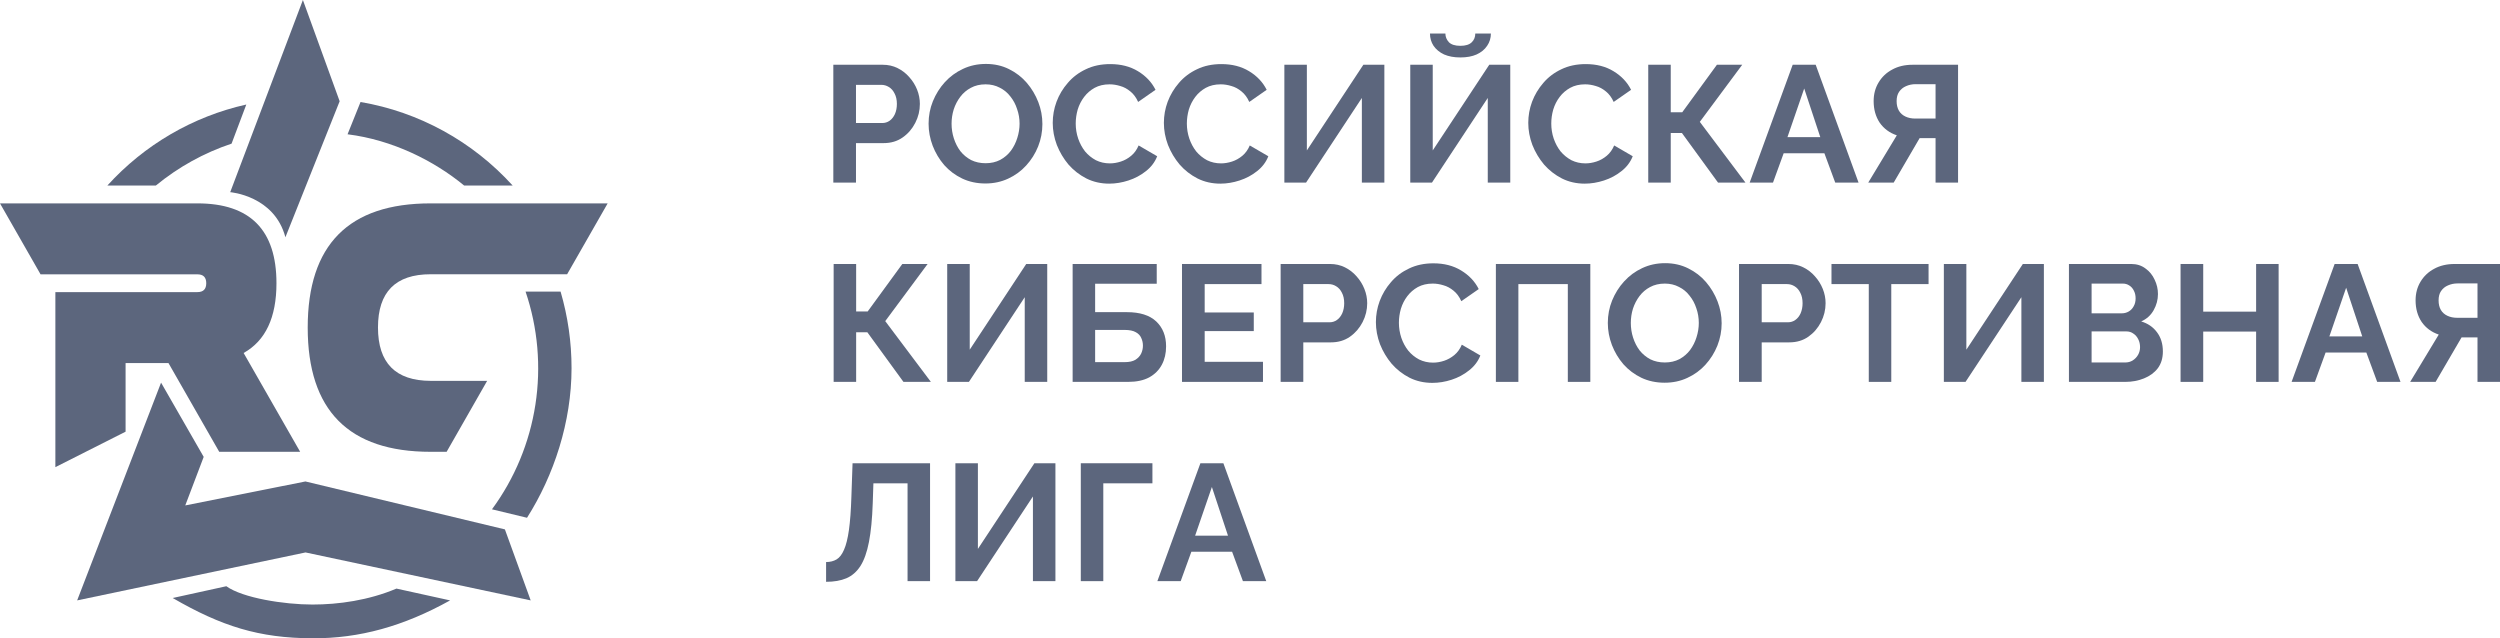 <svg width="94" height="24" viewBox="0 0 94 24" fill="none" xmlns="http://www.w3.org/2000/svg">
<path d="M1.525 10.315L0 7.647H7.424C9.405 7.647 10.395 8.647 10.395 10.649C10.395 11.939 9.983 12.813 9.16 13.272L11.286 16.988H8.243L6.335 13.652H4.722V16.231L2.082 17.565V10.983H7.424C7.644 10.983 7.755 10.872 7.755 10.649C7.755 10.426 7.644 10.315 7.424 10.315H1.525Z" fill="#5C667D"/>
<path d="M16.192 7.647H22.848L21.324 10.312H16.192C14.872 10.312 14.212 10.979 14.212 12.313C14.212 13.648 14.872 14.316 16.192 14.32H18.317L16.793 16.988H16.191C13.11 16.988 11.57 15.431 11.57 12.317C11.57 9.203 13.111 7.646 16.192 7.647Z" fill="#5C667D"/>
<path d="M18.984 19.905L11.484 18.103L6.966 19.004L7.659 17.179L6.056 14.387L2.901 22.575L11.488 20.772L19.954 22.575L18.984 19.905Z" fill="#5C667D"/>
<path d="M8.707 5.401C7.672 5.746 6.708 6.28 5.862 6.975H4.038C5.429 5.443 7.253 4.38 9.261 3.93L8.707 5.401Z" fill="#5C667D"/>
<path d="M13.068 5.049C14.753 5.26 16.315 6.039 17.45 6.975H19.275C17.767 5.315 15.755 4.21 13.556 3.835L13.068 5.049Z" fill="#5C667D"/>
<path d="M19.761 10.964C20.224 12.329 20.351 13.789 20.131 15.215C19.911 16.641 19.351 17.992 18.498 19.15L19.816 19.468C20.83 17.869 21.49 15.861 21.49 13.845C21.491 12.87 21.352 11.899 21.078 10.964H19.761Z" fill="#5C667D"/>
<path d="M8.51 22.042C9.124 22.485 10.685 22.731 11.749 22.731C12.72 22.731 13.857 22.575 14.907 22.131L16.924 22.575C15.171 23.549 13.517 24.007 11.749 24C9.736 23.992 8.333 23.549 6.493 22.485L8.51 22.042Z" fill="#5C667D"/>
<path d="M10.731 8.921L12.771 3.807L11.389 0L8.656 7.226C8.656 7.226 10.318 7.354 10.731 8.921Z" fill="#5C667D"/>
<path d="M31.333 6.867V2.435H33.192C33.394 2.435 33.579 2.476 33.748 2.56C33.916 2.643 34.062 2.755 34.186 2.897C34.314 3.038 34.413 3.196 34.483 3.371C34.552 3.546 34.587 3.725 34.587 3.908C34.587 4.158 34.53 4.395 34.414 4.62C34.299 4.845 34.141 5.028 33.939 5.169C33.737 5.311 33.498 5.381 33.223 5.381H32.185V6.867H31.333ZM32.185 4.626H33.173C33.276 4.626 33.369 4.597 33.451 4.539C33.533 4.48 33.599 4.397 33.649 4.289C33.698 4.177 33.723 4.05 33.723 3.908C33.723 3.754 33.694 3.623 33.636 3.515C33.583 3.407 33.511 3.325 33.42 3.271C33.334 3.217 33.239 3.19 33.136 3.19H32.185V4.626Z" fill="#5C667D"/>
<path d="M37.052 6.899C36.73 6.899 36.438 6.836 36.175 6.711C35.915 6.586 35.691 6.418 35.502 6.206C35.316 5.989 35.172 5.748 35.069 5.481C34.967 5.211 34.915 4.934 34.915 4.651C34.915 4.356 34.968 4.075 35.076 3.808C35.187 3.538 35.337 3.298 35.526 3.09C35.72 2.878 35.946 2.712 36.206 2.591C36.469 2.466 36.757 2.404 37.07 2.404C37.387 2.404 37.675 2.468 37.935 2.597C38.198 2.726 38.422 2.899 38.608 3.115C38.793 3.332 38.937 3.573 39.04 3.839C39.143 4.106 39.194 4.381 39.194 4.664C39.194 4.955 39.141 5.236 39.034 5.506C38.927 5.773 38.777 6.012 38.583 6.224C38.394 6.432 38.167 6.597 37.904 6.718C37.645 6.838 37.36 6.899 37.052 6.899ZM35.779 4.651C35.779 4.843 35.808 5.028 35.866 5.207C35.924 5.386 36.006 5.546 36.113 5.687C36.224 5.825 36.358 5.935 36.514 6.018C36.675 6.097 36.856 6.137 37.058 6.137C37.264 6.137 37.447 6.095 37.607 6.012C37.768 5.925 37.902 5.81 38.009 5.669C38.116 5.523 38.196 5.363 38.25 5.188C38.307 5.009 38.336 4.83 38.336 4.651C38.336 4.46 38.305 4.276 38.243 4.102C38.186 3.923 38.101 3.765 37.99 3.627C37.883 3.486 37.749 3.375 37.589 3.296C37.432 3.213 37.255 3.171 37.058 3.171C36.848 3.171 36.663 3.215 36.502 3.303C36.346 3.386 36.214 3.498 36.107 3.64C36 3.781 35.917 3.939 35.86 4.114C35.806 4.289 35.779 4.468 35.779 4.651Z" fill="#5C667D"/>
<path d="M39.583 4.62C39.583 4.349 39.63 4.085 39.725 3.827C39.823 3.565 39.965 3.328 40.151 3.115C40.336 2.899 40.562 2.728 40.83 2.603C41.098 2.474 41.402 2.41 41.744 2.41C42.147 2.41 42.495 2.499 42.788 2.678C43.084 2.857 43.304 3.09 43.448 3.377L42.794 3.833C42.72 3.667 42.623 3.536 42.504 3.44C42.384 3.34 42.257 3.271 42.121 3.234C41.985 3.192 41.851 3.171 41.719 3.171C41.505 3.171 41.318 3.215 41.157 3.303C41.001 3.39 40.869 3.504 40.762 3.646C40.655 3.787 40.575 3.946 40.521 4.12C40.472 4.295 40.447 4.47 40.447 4.645C40.447 4.84 40.478 5.03 40.54 5.213C40.602 5.392 40.688 5.552 40.799 5.694C40.914 5.831 41.05 5.941 41.207 6.025C41.367 6.104 41.542 6.143 41.732 6.143C41.867 6.143 42.005 6.12 42.145 6.074C42.285 6.029 42.415 5.956 42.534 5.856C42.654 5.756 42.746 5.627 42.812 5.469L43.51 5.875C43.424 6.095 43.282 6.283 43.084 6.437C42.891 6.591 42.672 6.707 42.429 6.786C42.187 6.865 41.946 6.905 41.707 6.905C41.394 6.905 41.108 6.84 40.849 6.711C40.589 6.578 40.365 6.403 40.175 6.187C39.99 5.966 39.844 5.721 39.737 5.45C39.634 5.175 39.583 4.899 39.583 4.62Z" fill="#5C667D"/>
<path d="M43.762 4.62C43.762 4.349 43.809 4.085 43.904 3.827C44.003 3.565 44.145 3.328 44.33 3.115C44.515 2.899 44.742 2.728 45.009 2.603C45.277 2.474 45.581 2.41 45.923 2.41C46.327 2.41 46.674 2.499 46.967 2.678C47.263 2.857 47.483 3.09 47.627 3.377L46.973 3.833C46.899 3.667 46.802 3.536 46.683 3.44C46.563 3.34 46.436 3.271 46.3 3.234C46.164 3.192 46.03 3.171 45.898 3.171C45.684 3.171 45.497 3.215 45.336 3.303C45.18 3.39 45.048 3.504 44.941 3.646C44.834 3.787 44.754 3.946 44.7 4.12C44.651 4.295 44.626 4.47 44.626 4.645C44.626 4.84 44.657 5.03 44.719 5.213C44.781 5.392 44.867 5.552 44.978 5.694C45.093 5.831 45.229 5.941 45.386 6.025C45.546 6.104 45.721 6.143 45.911 6.143C46.047 6.143 46.184 6.12 46.325 6.074C46.464 6.029 46.594 5.956 46.714 5.856C46.833 5.756 46.925 5.627 46.991 5.469L47.689 5.875C47.603 6.095 47.461 6.283 47.263 6.437C47.07 6.591 46.851 6.707 46.608 6.786C46.366 6.865 46.125 6.905 45.886 6.905C45.573 6.905 45.287 6.84 45.028 6.711C44.768 6.578 44.544 6.403 44.355 6.187C44.169 5.966 44.023 5.721 43.916 5.45C43.813 5.175 43.762 4.899 43.762 4.62Z" fill="#5C667D"/>
<path d="M48.292 6.867V2.435H49.138V5.656L51.262 2.435H52.052V6.867H51.206V3.683L49.107 6.867H48.292Z" fill="#5C667D"/>
<path d="M53.026 6.867V2.435H53.871V5.656L55.996 2.435H56.786V6.867H55.94V3.683L53.841 6.867H53.026ZM54.909 2.16C54.674 2.16 54.471 2.123 54.298 2.048C54.129 1.969 53.997 1.86 53.902 1.723C53.812 1.586 53.767 1.432 53.767 1.261H54.347C54.347 1.382 54.39 1.49 54.477 1.586C54.567 1.677 54.711 1.723 54.909 1.723C55.102 1.723 55.245 1.679 55.335 1.592C55.426 1.505 55.471 1.394 55.471 1.261H56.057C56.057 1.432 56.01 1.586 55.916 1.723C55.825 1.86 55.693 1.969 55.52 2.048C55.352 2.123 55.148 2.16 54.909 2.16Z" fill="#5C667D"/>
<path d="M57.463 4.62C57.463 4.349 57.51 4.085 57.605 3.827C57.704 3.565 57.846 3.328 58.031 3.115C58.216 2.899 58.443 2.728 58.71 2.603C58.978 2.474 59.283 2.41 59.624 2.41C60.028 2.41 60.376 2.499 60.668 2.678C60.964 2.857 61.185 3.09 61.329 3.377L60.674 3.833C60.6 3.667 60.503 3.536 60.384 3.44C60.264 3.34 60.137 3.271 60.001 3.234C59.865 3.192 59.731 3.171 59.6 3.171C59.386 3.171 59.198 3.215 59.038 3.303C58.881 3.39 58.749 3.504 58.642 3.646C58.535 3.787 58.455 3.946 58.402 4.12C58.352 4.295 58.328 4.47 58.328 4.645C58.328 4.84 58.358 5.03 58.42 5.213C58.482 5.392 58.568 5.552 58.679 5.694C58.795 5.831 58.931 5.941 59.087 6.025C59.248 6.104 59.423 6.143 59.612 6.143C59.748 6.143 59.886 6.12 60.026 6.074C60.166 6.029 60.295 5.956 60.415 5.856C60.534 5.756 60.627 5.627 60.693 5.469L61.391 5.875C61.304 6.095 61.162 6.283 60.964 6.437C60.771 6.591 60.553 6.707 60.31 6.786C60.067 6.865 59.826 6.905 59.587 6.905C59.274 6.905 58.988 6.84 58.729 6.711C58.47 6.578 58.245 6.403 58.056 6.187C57.871 5.966 57.724 5.721 57.617 5.45C57.514 5.175 57.463 4.899 57.463 4.62Z" fill="#5C667D"/>
<path d="M61.974 6.867V2.435H62.82V4.22H63.253L64.556 2.435H65.507L63.913 4.582L65.63 6.867H64.599L63.24 5.001H62.82V6.867H61.974Z" fill="#5C667D"/>
<path d="M67.405 2.435H68.27L69.882 6.867H69.005L68.597 5.762H67.066L66.664 6.867H65.787L67.405 2.435ZM68.443 5.157L67.838 3.328L67.208 5.157H68.443Z" fill="#5C667D"/>
<path d="M70.245 6.867L71.32 5.088C71.048 4.997 70.834 4.838 70.677 4.614C70.525 4.385 70.449 4.114 70.449 3.802C70.449 3.54 70.511 3.307 70.634 3.103C70.758 2.895 70.928 2.732 71.147 2.616C71.365 2.495 71.62 2.435 71.912 2.435H73.623V6.867H72.777V5.194H72.332C72.308 5.194 72.281 5.194 72.252 5.194C72.227 5.194 72.203 5.194 72.178 5.194L71.202 6.867H70.245ZM72.011 4.458H72.777V3.165H72.024C71.896 3.165 71.777 3.19 71.665 3.24C71.558 3.286 71.472 3.357 71.406 3.452C71.344 3.544 71.313 3.66 71.313 3.802C71.313 3.944 71.342 4.064 71.4 4.164C71.457 4.26 71.54 4.333 71.647 4.383C71.754 4.433 71.875 4.458 72.011 4.458Z" fill="#5C667D"/>
<path d="M31.345 14.359V9.926H32.191V11.712H32.624L33.927 9.926H34.878L33.285 12.074L35.001 14.359H33.97L32.611 12.492H32.191V14.359H31.345Z" fill="#5C667D"/>
<path d="M35.615 14.359V9.926H36.462V13.148L38.586 9.926H39.376V14.359H38.53V11.175L36.431 14.359H35.615Z" fill="#5C667D"/>
<path d="M40.331 14.359V9.926H43.493V10.669H41.177V11.737H42.369C42.859 11.737 43.227 11.853 43.474 12.086C43.721 12.32 43.845 12.632 43.845 13.023C43.845 13.285 43.791 13.516 43.684 13.716C43.577 13.916 43.419 14.074 43.209 14.19C42.999 14.303 42.733 14.359 42.412 14.359H40.331ZM41.177 13.616H42.295C42.459 13.616 42.591 13.587 42.69 13.529C42.789 13.466 42.861 13.389 42.906 13.298C42.951 13.202 42.974 13.102 42.974 12.998C42.974 12.894 42.953 12.798 42.912 12.711C42.875 12.619 42.807 12.546 42.708 12.492C42.609 12.434 42.468 12.405 42.282 12.405H41.177V13.616Z" fill="#5C667D"/>
<path d="M47.488 13.604V14.359H44.443V9.926H47.432V10.682H45.296V11.749H47.142V12.449H45.296V13.604H47.488Z" fill="#5C667D"/>
<path d="M48.152 14.359V9.926H50.011C50.213 9.926 50.398 9.968 50.567 10.051C50.735 10.134 50.882 10.247 51.005 10.388C51.133 10.53 51.231 10.688 51.301 10.863C51.371 11.038 51.407 11.217 51.407 11.4C51.407 11.649 51.349 11.887 51.234 12.111C51.118 12.336 50.96 12.519 50.758 12.661C50.556 12.802 50.318 12.873 50.042 12.873H49.004V14.359H48.152ZM49.004 12.118H49.992C50.095 12.118 50.188 12.089 50.27 12.03C50.353 11.972 50.418 11.889 50.468 11.781C50.517 11.668 50.542 11.541 50.542 11.4C50.542 11.246 50.513 11.115 50.456 11.007C50.402 10.898 50.33 10.817 50.239 10.763C50.153 10.709 50.058 10.682 49.955 10.682H49.004V12.118Z" fill="#5C667D"/>
<path d="M51.734 12.111C51.734 11.841 51.781 11.577 51.876 11.319C51.975 11.056 52.117 10.819 52.302 10.607C52.487 10.39 52.714 10.22 52.981 10.095C53.249 9.966 53.554 9.901 53.895 9.901C54.299 9.901 54.647 9.991 54.939 10.17C55.235 10.349 55.456 10.582 55.6 10.869L54.945 11.325C54.871 11.158 54.774 11.027 54.655 10.931C54.535 10.832 54.408 10.763 54.272 10.726C54.136 10.684 54.002 10.663 53.871 10.663C53.657 10.663 53.469 10.707 53.309 10.794C53.152 10.882 53.021 10.996 52.913 11.138C52.806 11.279 52.726 11.437 52.673 11.612C52.623 11.787 52.599 11.962 52.599 12.136C52.599 12.332 52.63 12.521 52.691 12.705C52.753 12.883 52.839 13.044 52.951 13.185C53.066 13.323 53.202 13.433 53.358 13.516C53.519 13.595 53.694 13.635 53.883 13.635C54.019 13.635 54.157 13.612 54.297 13.566C54.437 13.52 54.566 13.447 54.686 13.348C54.805 13.248 54.898 13.119 54.964 12.96L55.661 13.366C55.575 13.587 55.433 13.774 55.235 13.928C55.042 14.082 54.824 14.199 54.581 14.278C54.338 14.357 54.097 14.396 53.858 14.396C53.545 14.396 53.259 14.332 53 14.203C52.741 14.07 52.516 13.895 52.327 13.678C52.142 13.458 51.995 13.212 51.888 12.942C51.785 12.667 51.734 12.39 51.734 12.111Z" fill="#5C667D"/>
<path d="M56.245 14.359V9.926H59.796V14.359H58.95V10.682H57.091V14.359H56.245Z" fill="#5C667D"/>
<path d="M62.591 14.39C62.27 14.39 61.977 14.328 61.714 14.203C61.455 14.078 61.23 13.909 61.041 13.697C60.855 13.481 60.711 13.239 60.608 12.973C60.506 12.703 60.454 12.426 60.454 12.143C60.454 11.847 60.508 11.566 60.615 11.3C60.726 11.029 60.876 10.79 61.066 10.582C61.259 10.37 61.485 10.203 61.745 10.082C62.008 9.958 62.296 9.895 62.609 9.895C62.926 9.895 63.215 9.96 63.474 10.089C63.737 10.218 63.962 10.39 64.147 10.607C64.332 10.823 64.476 11.065 64.579 11.331C64.682 11.598 64.734 11.872 64.734 12.155C64.734 12.447 64.68 12.727 64.573 12.998C64.466 13.264 64.316 13.504 64.122 13.716C63.933 13.924 63.706 14.088 63.443 14.209C63.184 14.33 62.9 14.39 62.591 14.39ZM61.319 12.143C61.319 12.334 61.347 12.519 61.405 12.698C61.463 12.877 61.545 13.037 61.652 13.179C61.763 13.316 61.897 13.427 62.053 13.51C62.214 13.589 62.395 13.629 62.597 13.629C62.803 13.629 62.986 13.587 63.147 13.504C63.307 13.416 63.441 13.302 63.548 13.16C63.655 13.015 63.735 12.854 63.789 12.68C63.846 12.501 63.875 12.322 63.875 12.143C63.875 11.951 63.844 11.768 63.783 11.593C63.725 11.414 63.641 11.256 63.529 11.119C63.422 10.977 63.289 10.867 63.128 10.788C62.972 10.705 62.795 10.663 62.597 10.663C62.387 10.663 62.202 10.707 62.041 10.794C61.885 10.877 61.753 10.99 61.646 11.131C61.539 11.273 61.457 11.431 61.399 11.606C61.345 11.781 61.319 11.96 61.319 12.143Z" fill="#5C667D"/>
<path d="M65.387 14.359V9.926H67.246C67.448 9.926 67.633 9.968 67.802 10.051C67.971 10.134 68.117 10.247 68.24 10.388C68.368 10.53 68.467 10.688 68.537 10.863C68.607 11.038 68.642 11.217 68.642 11.4C68.642 11.649 68.584 11.887 68.469 12.111C68.353 12.336 68.195 12.519 67.993 12.661C67.791 12.802 67.553 12.873 67.277 12.873H66.24V14.359H65.387ZM66.24 12.118H67.228C67.33 12.118 67.423 12.089 67.505 12.03C67.588 11.972 67.654 11.889 67.703 11.781C67.752 11.668 67.777 11.541 67.777 11.4C67.777 11.246 67.748 11.115 67.691 11.007C67.637 10.898 67.565 10.817 67.475 10.763C67.388 10.709 67.293 10.682 67.191 10.682H66.24V12.118Z" fill="#5C667D"/>
<path d="M72.514 10.682H71.112V14.359H70.266V10.682H68.864V9.926H72.514V10.682Z" fill="#5C667D"/>
<path d="M73.089 14.359V9.926H73.935V13.148L76.059 9.926H76.85V14.359H76.004V11.175L73.904 14.359H73.089Z" fill="#5C667D"/>
<path d="M81.324 13.216C81.324 13.466 81.26 13.676 81.133 13.847C81.005 14.014 80.832 14.14 80.614 14.228C80.4 14.315 80.165 14.359 79.91 14.359H77.792V9.926H80.139C80.344 9.926 80.522 9.983 80.67 10.095C80.822 10.203 80.937 10.345 81.016 10.52C81.098 10.69 81.139 10.869 81.139 11.056C81.139 11.269 81.085 11.47 80.978 11.662C80.871 11.853 80.715 11.995 80.509 12.086C80.76 12.161 80.958 12.297 81.102 12.492C81.25 12.688 81.324 12.929 81.324 13.216ZM80.466 13.054C80.466 12.942 80.443 12.842 80.398 12.755C80.353 12.663 80.291 12.592 80.213 12.542C80.139 12.488 80.052 12.461 79.953 12.461H78.644V13.629H79.91C80.013 13.629 80.106 13.604 80.188 13.554C80.274 13.499 80.342 13.429 80.392 13.341C80.441 13.254 80.466 13.158 80.466 13.054ZM78.644 10.663V11.781H79.78C79.875 11.781 79.962 11.758 80.04 11.712C80.118 11.666 80.18 11.602 80.225 11.518C80.274 11.435 80.299 11.335 80.299 11.219C80.299 11.106 80.276 11.008 80.231 10.925C80.19 10.842 80.132 10.777 80.058 10.732C79.988 10.686 79.908 10.663 79.817 10.663H78.644Z" fill="#5C667D"/>
<path d="M85.676 9.926V14.359H84.83V12.467H82.841V14.359H81.989V9.926H82.841V11.718H84.83V9.926H85.676Z" fill="#5C667D"/>
<path d="M87.782 9.926H88.647L90.259 14.359H89.382L88.974 13.254H87.443L87.041 14.359H86.164L87.782 9.926ZM88.82 12.648L88.215 10.819L87.585 12.648H88.82Z" fill="#5C667D"/>
<path d="M90.622 14.359L91.697 12.58C91.425 12.488 91.211 12.33 91.054 12.105C90.902 11.876 90.826 11.606 90.826 11.294C90.826 11.031 90.888 10.798 91.011 10.594C91.135 10.386 91.305 10.224 91.524 10.107C91.742 9.987 91.997 9.926 92.29 9.926H94V14.359H93.154V12.686H92.709C92.685 12.686 92.658 12.686 92.629 12.686C92.604 12.686 92.58 12.686 92.555 12.686L91.579 14.359H90.622ZM92.388 11.949H93.154V10.657H92.401C92.273 10.657 92.154 10.682 92.042 10.732C91.935 10.777 91.849 10.848 91.783 10.944C91.721 11.036 91.691 11.152 91.691 11.294C91.691 11.435 91.719 11.556 91.777 11.656C91.835 11.752 91.917 11.824 92.024 11.874C92.131 11.924 92.252 11.949 92.388 11.949Z" fill="#5C667D"/>
<path d="M34.124 21.851V18.173H32.84L32.815 18.923C32.795 19.509 32.747 19.994 32.673 20.377C32.599 20.76 32.492 21.062 32.352 21.282C32.212 21.499 32.035 21.653 31.821 21.744C31.611 21.832 31.358 21.876 31.061 21.876V21.133C31.214 21.133 31.345 21.099 31.457 21.033C31.568 20.966 31.66 20.846 31.735 20.671C31.813 20.496 31.875 20.248 31.92 19.928C31.965 19.607 31.996 19.193 32.012 18.685L32.056 17.418H34.97V21.851H34.124Z" fill="#5C667D"/>
<path d="M35.923 21.851V17.418H36.769V20.639L38.893 17.418H39.684V21.851H38.838V18.667L36.738 21.851H35.923Z" fill="#5C667D"/>
<path d="M40.638 21.851V17.418H43.331V18.173H41.484V21.851H40.638Z" fill="#5C667D"/>
<path d="M45.135 17.418H45.999L47.611 21.851H46.734L46.327 20.746H44.795L44.394 21.851H43.517L45.135 17.418ZM46.172 20.14L45.567 18.311L44.937 20.14H46.172Z" fill="#5C667D"/>
</svg>
